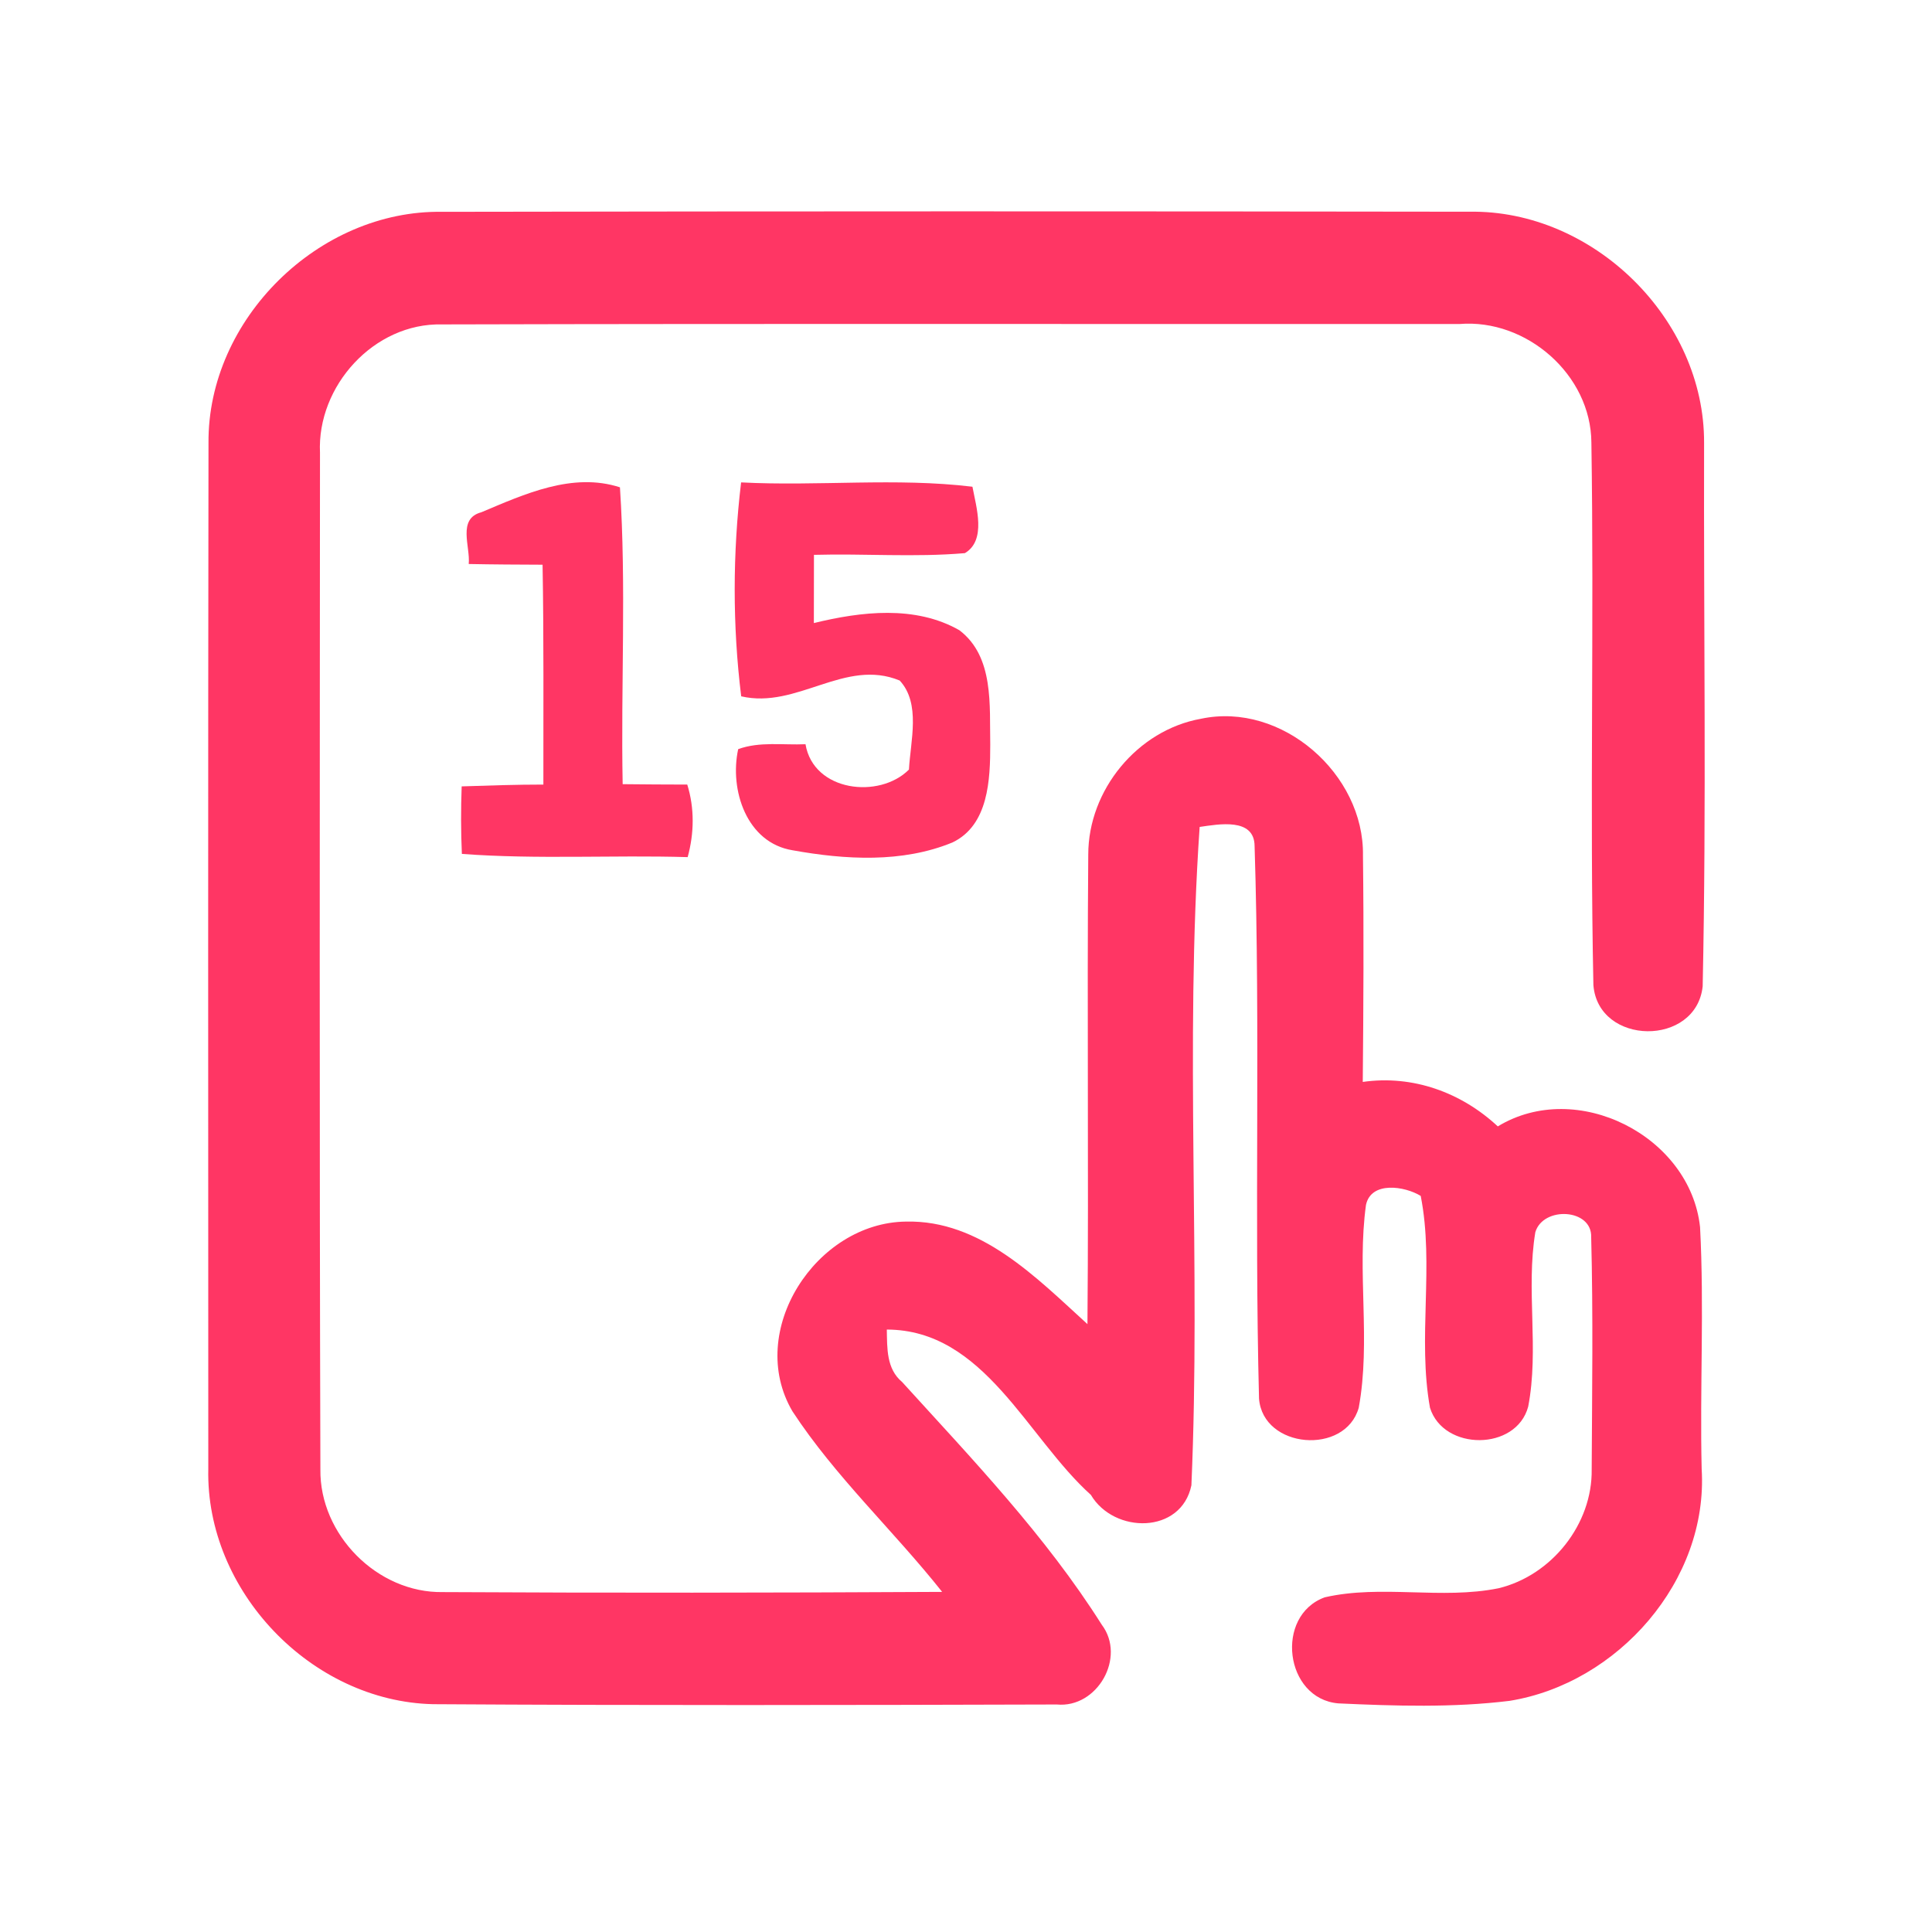 <?xml version="1.0" encoding="UTF-8" ?>
<!DOCTYPE svg PUBLIC "-//W3C//DTD SVG 1.1//EN" "http://www.w3.org/Graphics/SVG/1.1/DTD/svg11.dtd">
<svg width="192pt" height="192pt" viewBox="0 0 192 192" version="1.1" xmlns="http://www.w3.org/2000/svg">
<g id="#ff3664ff">
<path fill="#ff3664" opacity="1.00" d=" M 20.72 44.03 C 20.62 31.73 31.68 20.85 43.95 21.05 C 77.98 20.99 112.01 20.99 146.04 21.04 C 158.33 20.84 169.41 31.70 169.35 44.02 C 169.30 62.02 169.59 80.03 169.21 98.02 C 168.56 104.05 158.83 103.93 158.35 97.90 C 157.98 79.94 158.43 61.95 158.15 43.98 C 158.11 37.24 151.70 31.66 145.05 32.20 C 111.34 32.22 77.63 32.15 43.92 32.24 C 37.18 32.08 31.49 38.35 31.80 45.00 C 31.78 78.67 31.74 112.35 31.84 146.02 C 31.75 152.51 37.50 158.33 44.01 158.22 C 60.55 158.31 77.09 158.29 93.63 158.20 C 88.80 152.11 83.02 146.77 78.75 140.25 C 74.08 132.29 81.10 121.50 90.03 121.40 C 97.45 121.22 102.98 126.96 108.07 131.59 C 108.20 116.03 108.02 100.48 108.15 84.92 C 108.15 78.52 113.03 72.56 119.35 71.43 C 127.39 69.72 135.59 76.93 135.45 85.03 C 135.54 92.52 135.50 100.02 135.43 107.52 C 140.40 106.81 145.22 108.56 148.85 111.94 C 156.71 107.16 167.98 112.90 168.95 121.95 C 169.37 129.95 168.92 137.98 169.11 145.99 C 169.79 157.07 160.78 167.30 150.01 169.03 C 144.38 169.72 138.65 169.54 133.00 169.28 C 127.66 168.82 126.66 160.56 131.65 158.74 C 137.30 157.45 143.23 158.99 148.92 157.84 C 154.20 156.57 158.27 151.47 158.18 146.01 C 158.22 138.33 158.33 130.63 158.13 122.95 C 158.23 120.10 153.36 119.85 152.58 122.45 C 151.63 128.18 152.97 134.08 151.87 139.79 C 150.69 144.21 143.45 144.21 142.11 139.90 C 140.86 132.96 142.55 125.77 141.19 118.85 C 139.60 117.87 136.26 117.36 135.75 119.74 C 134.83 126.41 136.25 133.26 135.03 139.90 C 133.69 144.65 125.51 143.99 125.12 138.99 C 124.65 120.71 125.26 102.37 124.68 84.09 C 124.67 81.23 121.10 81.91 119.22 82.18 C 117.72 103.92 119.35 125.84 118.40 147.61 C 117.39 152.48 110.71 152.45 108.41 148.56 C 102.06 142.85 97.82 132.15 88.13 132.13 C 88.17 133.99 88.08 136.03 89.65 137.34 C 96.65 145.04 103.91 152.63 109.49 161.46 C 111.94 164.70 109.05 169.78 105.02 169.39 C 84.36 169.45 63.69 169.49 43.03 169.36 C 30.92 169.08 20.43 158.09 20.70 145.98 C 20.69 112.00 20.67 78.01 20.72 44.03 Z" />
<path fill="#ff3664" opacity="1.00" d=" M 47.83 50.91 C 52.11 49.11 56.90 46.90 61.61 48.43 C 62.25 58.23 61.69 68.10 61.88 77.93 C 64.02 77.95 66.16 77.97 68.30 77.97 C 69.03 80.33 68.99 82.80 68.34 85.18 C 60.86 84.96 53.37 85.42 45.90 84.86 C 45.80 82.62 45.80 80.38 45.88 78.15 C 48.59 78.06 51.29 77.97 54.00 77.97 C 53.99 70.69 54.05 63.40 53.92 56.12 C 51.48 56.11 49.03 56.10 46.58 56.05 C 46.76 54.33 45.42 51.55 47.83 50.91 Z" />
<path fill="#ff3664" opacity="1.00" d=" M 73.65 47.94 C 81.30 48.34 89.04 47.45 96.64 48.37 C 97.02 50.41 98.05 53.69 95.89 54.97 C 90.90 55.40 85.88 55.00 80.89 55.14 C 80.88 57.40 80.88 59.66 80.88 61.92 C 85.58 60.77 90.96 60.13 95.34 62.63 C 98.81 65.26 98.33 70.13 98.41 74.00 C 98.41 77.45 98.25 82.00 94.66 83.72 C 89.67 85.78 83.98 85.44 78.77 84.50 C 74.19 83.76 72.48 78.49 73.36 74.45 C 75.49 73.67 77.83 74.06 80.05 73.96 C 80.84 78.68 87.39 79.43 90.33 76.48 C 90.48 73.64 91.53 69.91 89.41 67.63 C 83.97 65.38 79.22 70.49 73.66 69.20 C 72.79 62.18 72.81 54.96 73.65 47.94 Z" />
</g>
</svg>
